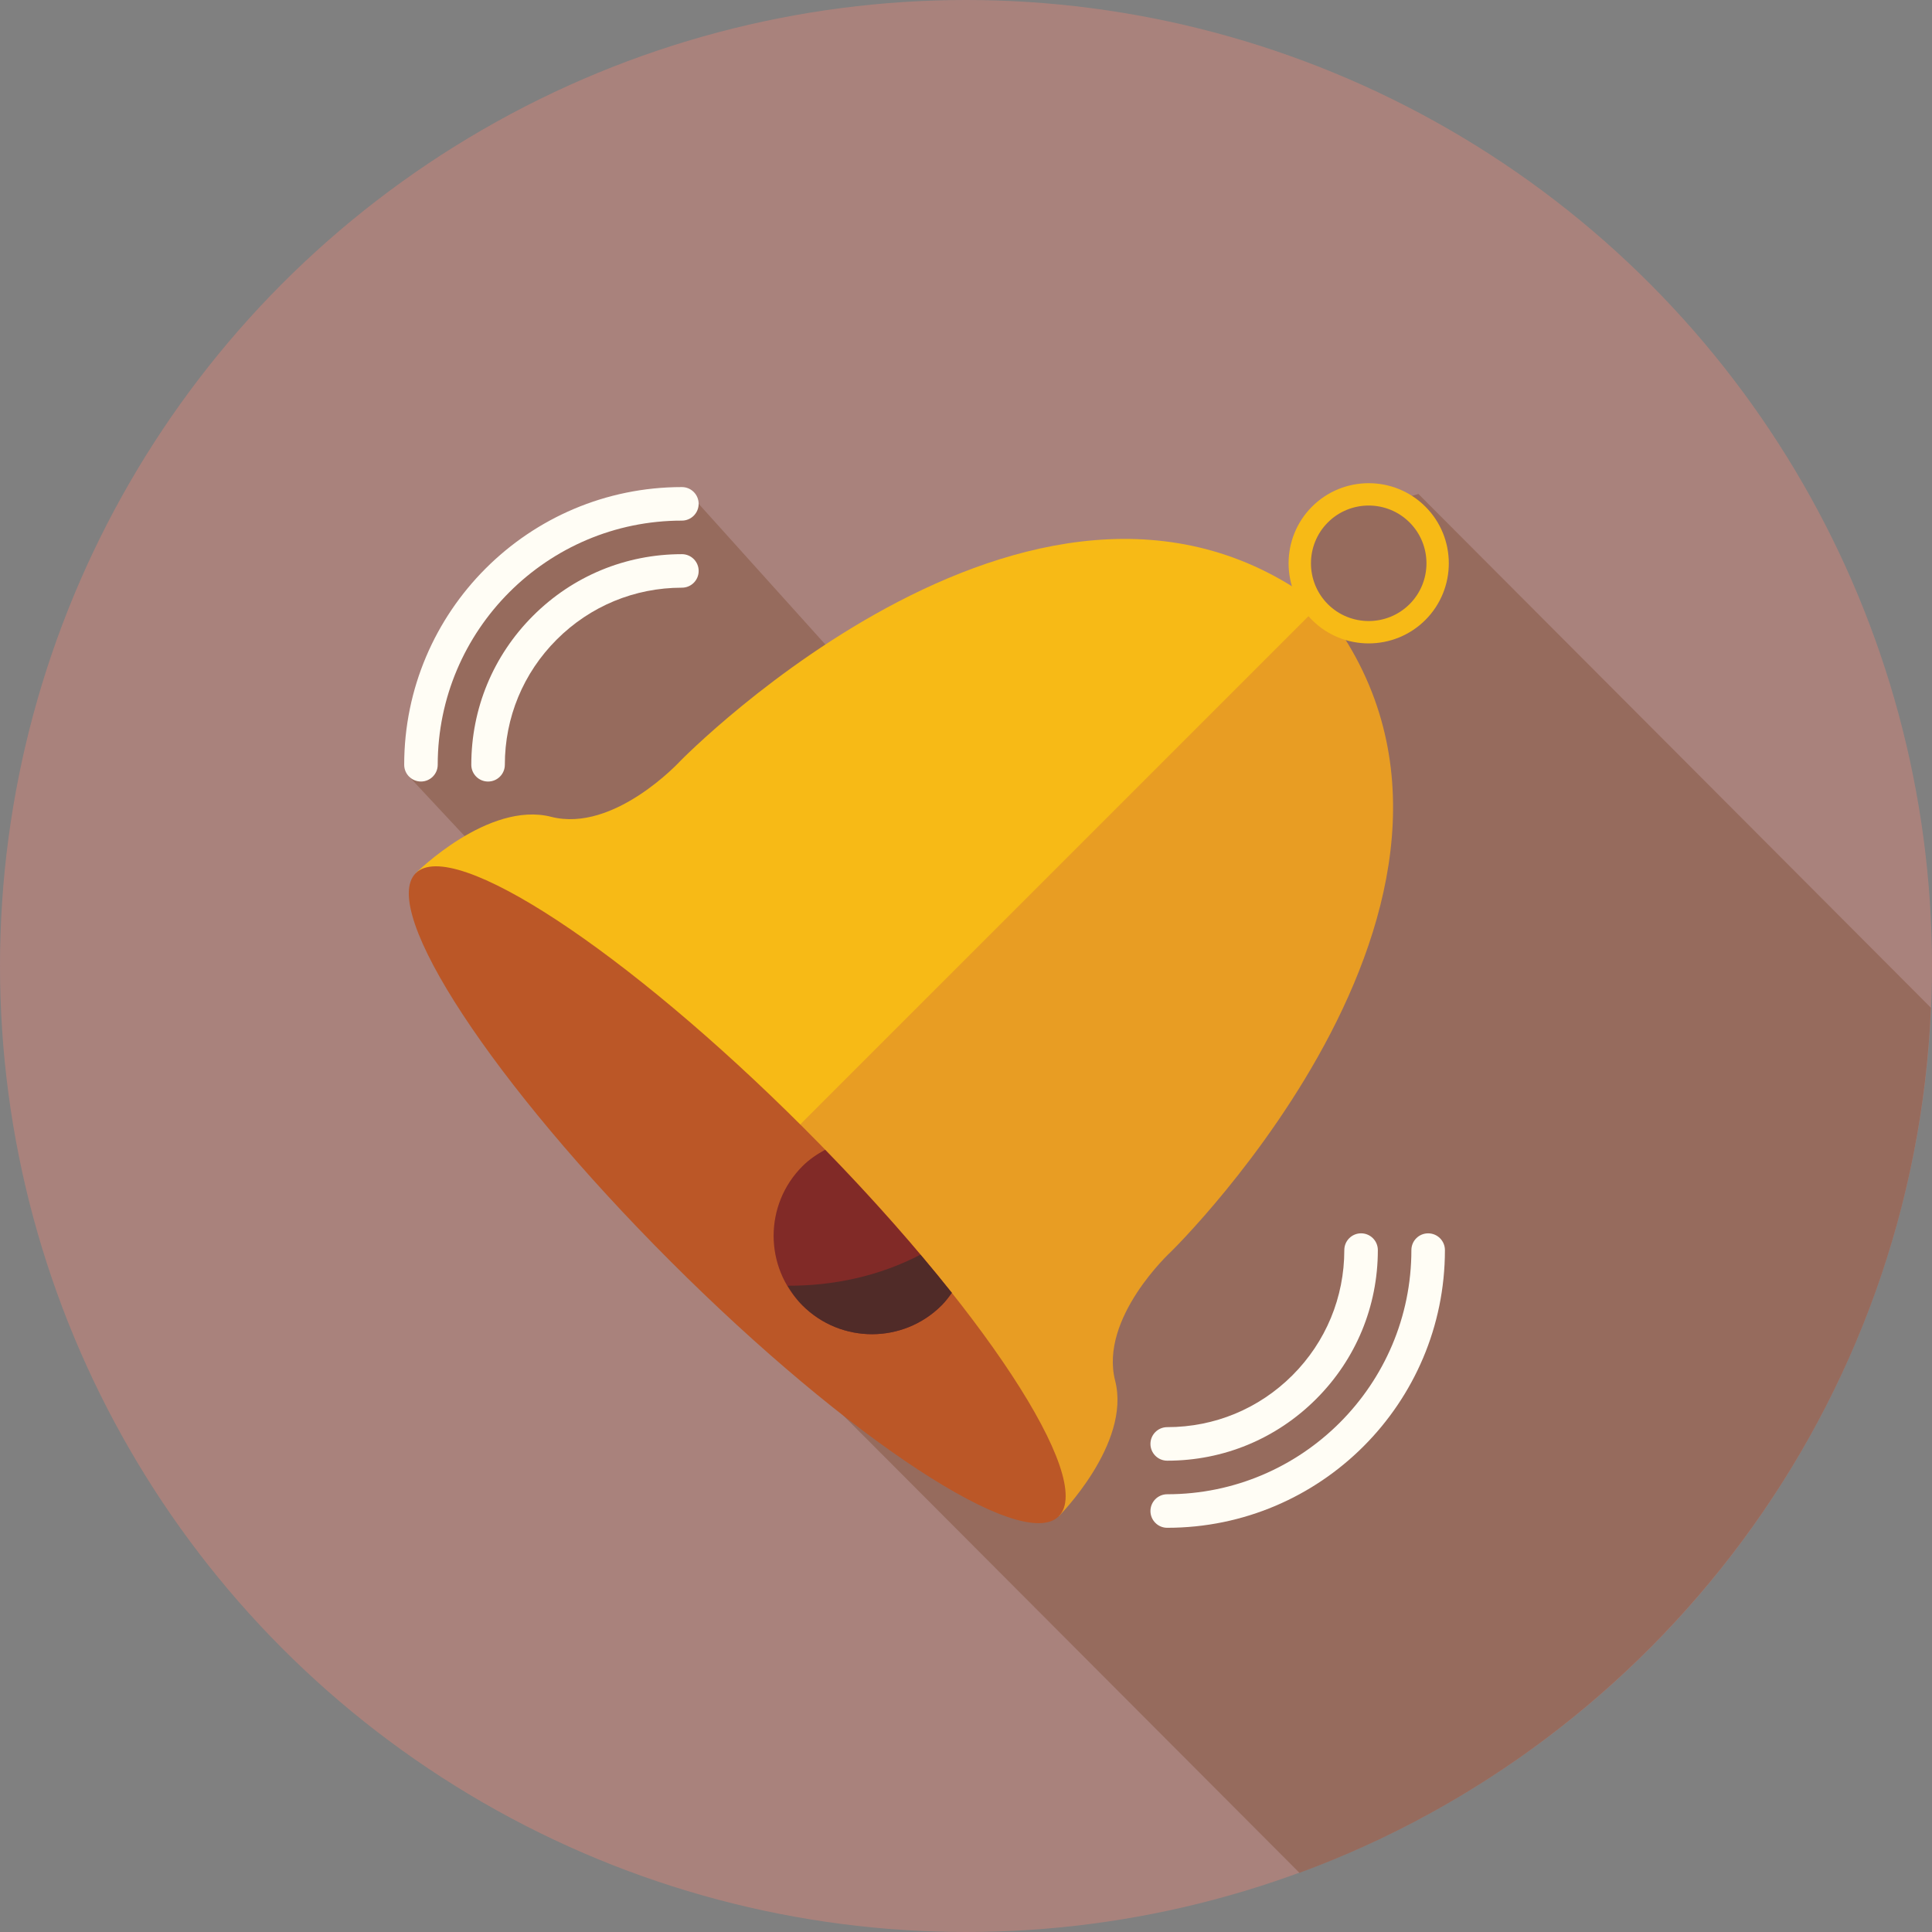 <?xml version="1.0" encoding="utf-8"?>
<!-- Generator: Adobe Illustrator 16.0.0, SVG Export Plug-In . SVG Version: 6.00 Build 0)  -->
<!DOCTYPE svg PUBLIC "-//W3C//DTD SVG 1.1//EN" "http://www.w3.org/Graphics/SVG/1.1/DTD/svg11.dtd">
<svg version="1.1" id="Layer_1" xmlns="http://www.w3.org/2000/svg" xmlns:xlink="http://www.w3.org/1999/xlink" x="0px" y="0px"
	 width="128px" height="128px" viewBox="0 0 128 128" enable-background="new 0 0 128 128" xml:space="preserve">
<rect x="0" y="0" width="128" height="128" fill="#808080" stroke="none"/>
<g>
	<circle fill="#A9827C" cx="64" cy="64" r="64"/>
	<path fill="#966B5D" d="M93.973,32.725l-1.111,0.333c-6.63-2.431-7.294,6.188-7.294,6.188l-1.105,1.326l-28.511,3.537
		l-9.663-10.729c-9.884-1.225-16.417,8.96-16.417,8.96l-2.767,9.112l6.966,7.465l9.945,21.439l-0.597,0.94l42.673,42.785
		c23.636-8.693,40.714-30.937,41.838-57.312L93.973,32.725z"/>
	<g>
		<g>
			<g>
				<g>
					<path fill="#FFFDF5" d="M27.104,51.453c-0.202-0.201-0.325-0.479-0.325-0.786c0.002-10.146,8.254-18.397,18.397-18.397
						c0.615,0,1.111,0.498,1.111,1.111c0,0.613-0.496,1.111-1.111,1.111c-8.918,0-16.173,7.255-16.176,16.175
						c0,0.613-0.496,1.111-1.111,1.111C27.583,51.778,27.306,51.653,27.104,51.453z"/>
				</g>
				<g>
					<path fill="#FFFDF5" d="M31.55,51.454c-0.202-0.203-0.325-0.479-0.325-0.786c-0.001-3.728,1.451-7.232,4.087-9.867
						c2.635-2.636,6.14-4.086,9.865-4.086c0.615,0,1.111,0.497,1.111,1.111c0,0.614-0.496,1.11-1.111,1.11
						c-3.133,0.001-6.079,1.222-8.294,3.437c-2.216,2.215-3.437,5.162-3.436,8.295c0,0.614-0.497,1.111-1.111,1.111
						C32.029,51.779,31.751,51.655,31.55,51.454z"/>
				</g>
				<g>
					<path fill="#FFFDF5" d="M76.547,100.895c-0.202-0.201-0.327-0.479-0.327-0.786c0.002-0.613,0.498-1.111,1.111-1.111
						c8.921-0.001,16.177-7.256,16.177-16.175c0-0.614,0.497-1.111,1.111-1.111s1.111,0.497,1.111,1.111
						c0.001,10.144-8.253,18.396-18.399,18.397C77.024,101.22,76.748,101.097,76.547,100.895z"/>
				</g>
				<g>
					<path fill="#FFFDF5" d="M76.546,96.449c-0.201-0.201-0.326-0.479-0.326-0.786c0-0.613,0.498-1.111,1.111-1.111
						c3.135,0,6.08-1.22,8.296-3.435c2.216-2.216,3.436-5.162,3.437-8.295c0-0.614,0.496-1.111,1.111-1.111
						c0.613,0,1.111,0.497,1.111,1.111c-0.001,3.727-1.451,7.231-4.088,9.866c-2.635,2.635-6.14,4.088-9.867,4.086
						C77.024,96.774,76.747,96.65,76.546,96.449z"/>
				</g>
			</g>
		</g>
		<path fill="#F7BA16" d="M87.957,40.529L48.844,79.641L27.542,57.853c0,0,4.806-4.804,8.978-3.736
			c4.172,1.066,8.54-3.688,8.54-3.688S69.419,25.487,87.957,40.529z"/>
		<path fill="#E89D23" d="M87.471,40.043L48.358,79.154l21.787,21.304c0,0,4.804-4.807,3.737-8.979
			c-1.066-4.171,3.688-8.54,3.688-8.54S102.513,58.579,87.471,40.043z"/>
		<path fill="#BB5727" d="M70.146,100.458c-2.438,2.439-13.952-5.121-25.717-16.886c-11.768-11.766-19.326-23.28-16.887-25.72
			c2.437-2.438,13.952,5.121,25.718,16.887C65.026,86.505,72.585,98.019,70.146,100.458z"/>
		<path fill="#812A27" d="M54.667,76.175c-0.534,0.293-1.051,0.635-1.502,1.088c-2.547,2.547-2.547,6.674-0.002,9.221
			c2.547,2.547,6.674,2.547,9.221,0c0.258-0.258,0.47-0.541,0.676-0.828C60.693,82.672,57.851,79.448,54.667,76.175z"/>
		<path fill="#502B28" d="M63.06,85.655c-0.654-0.824-1.354-1.672-2.08-2.53c-2.714,1.418-5.748,2.069-8.797,2.058
			c0.273,0.462,0.584,0.904,0.98,1.301c2.547,2.547,6.674,2.547,9.221,0C62.642,86.226,62.854,85.942,63.06,85.655z"/>
		<g>
			<g>
				<path fill="#F7BA16" d="M86.925,41.076c-2.07-2.072-2.07-5.441,0-7.51c2.071-2.071,5.439-2.071,7.51,0
					c2.07,2.069,2.07,5.438,0,7.508C92.363,43.145,88.996,43.145,86.925,41.076z M93.388,34.613c-1.493-1.493-3.922-1.493-5.415,0
					c-1.491,1.492-1.491,3.922,0,5.415c1.493,1.49,3.922,1.49,5.415-0.001C94.88,38.535,94.88,36.105,93.388,34.613z"/>
			</g>
		</g>
	</g>
</g>
</svg>
